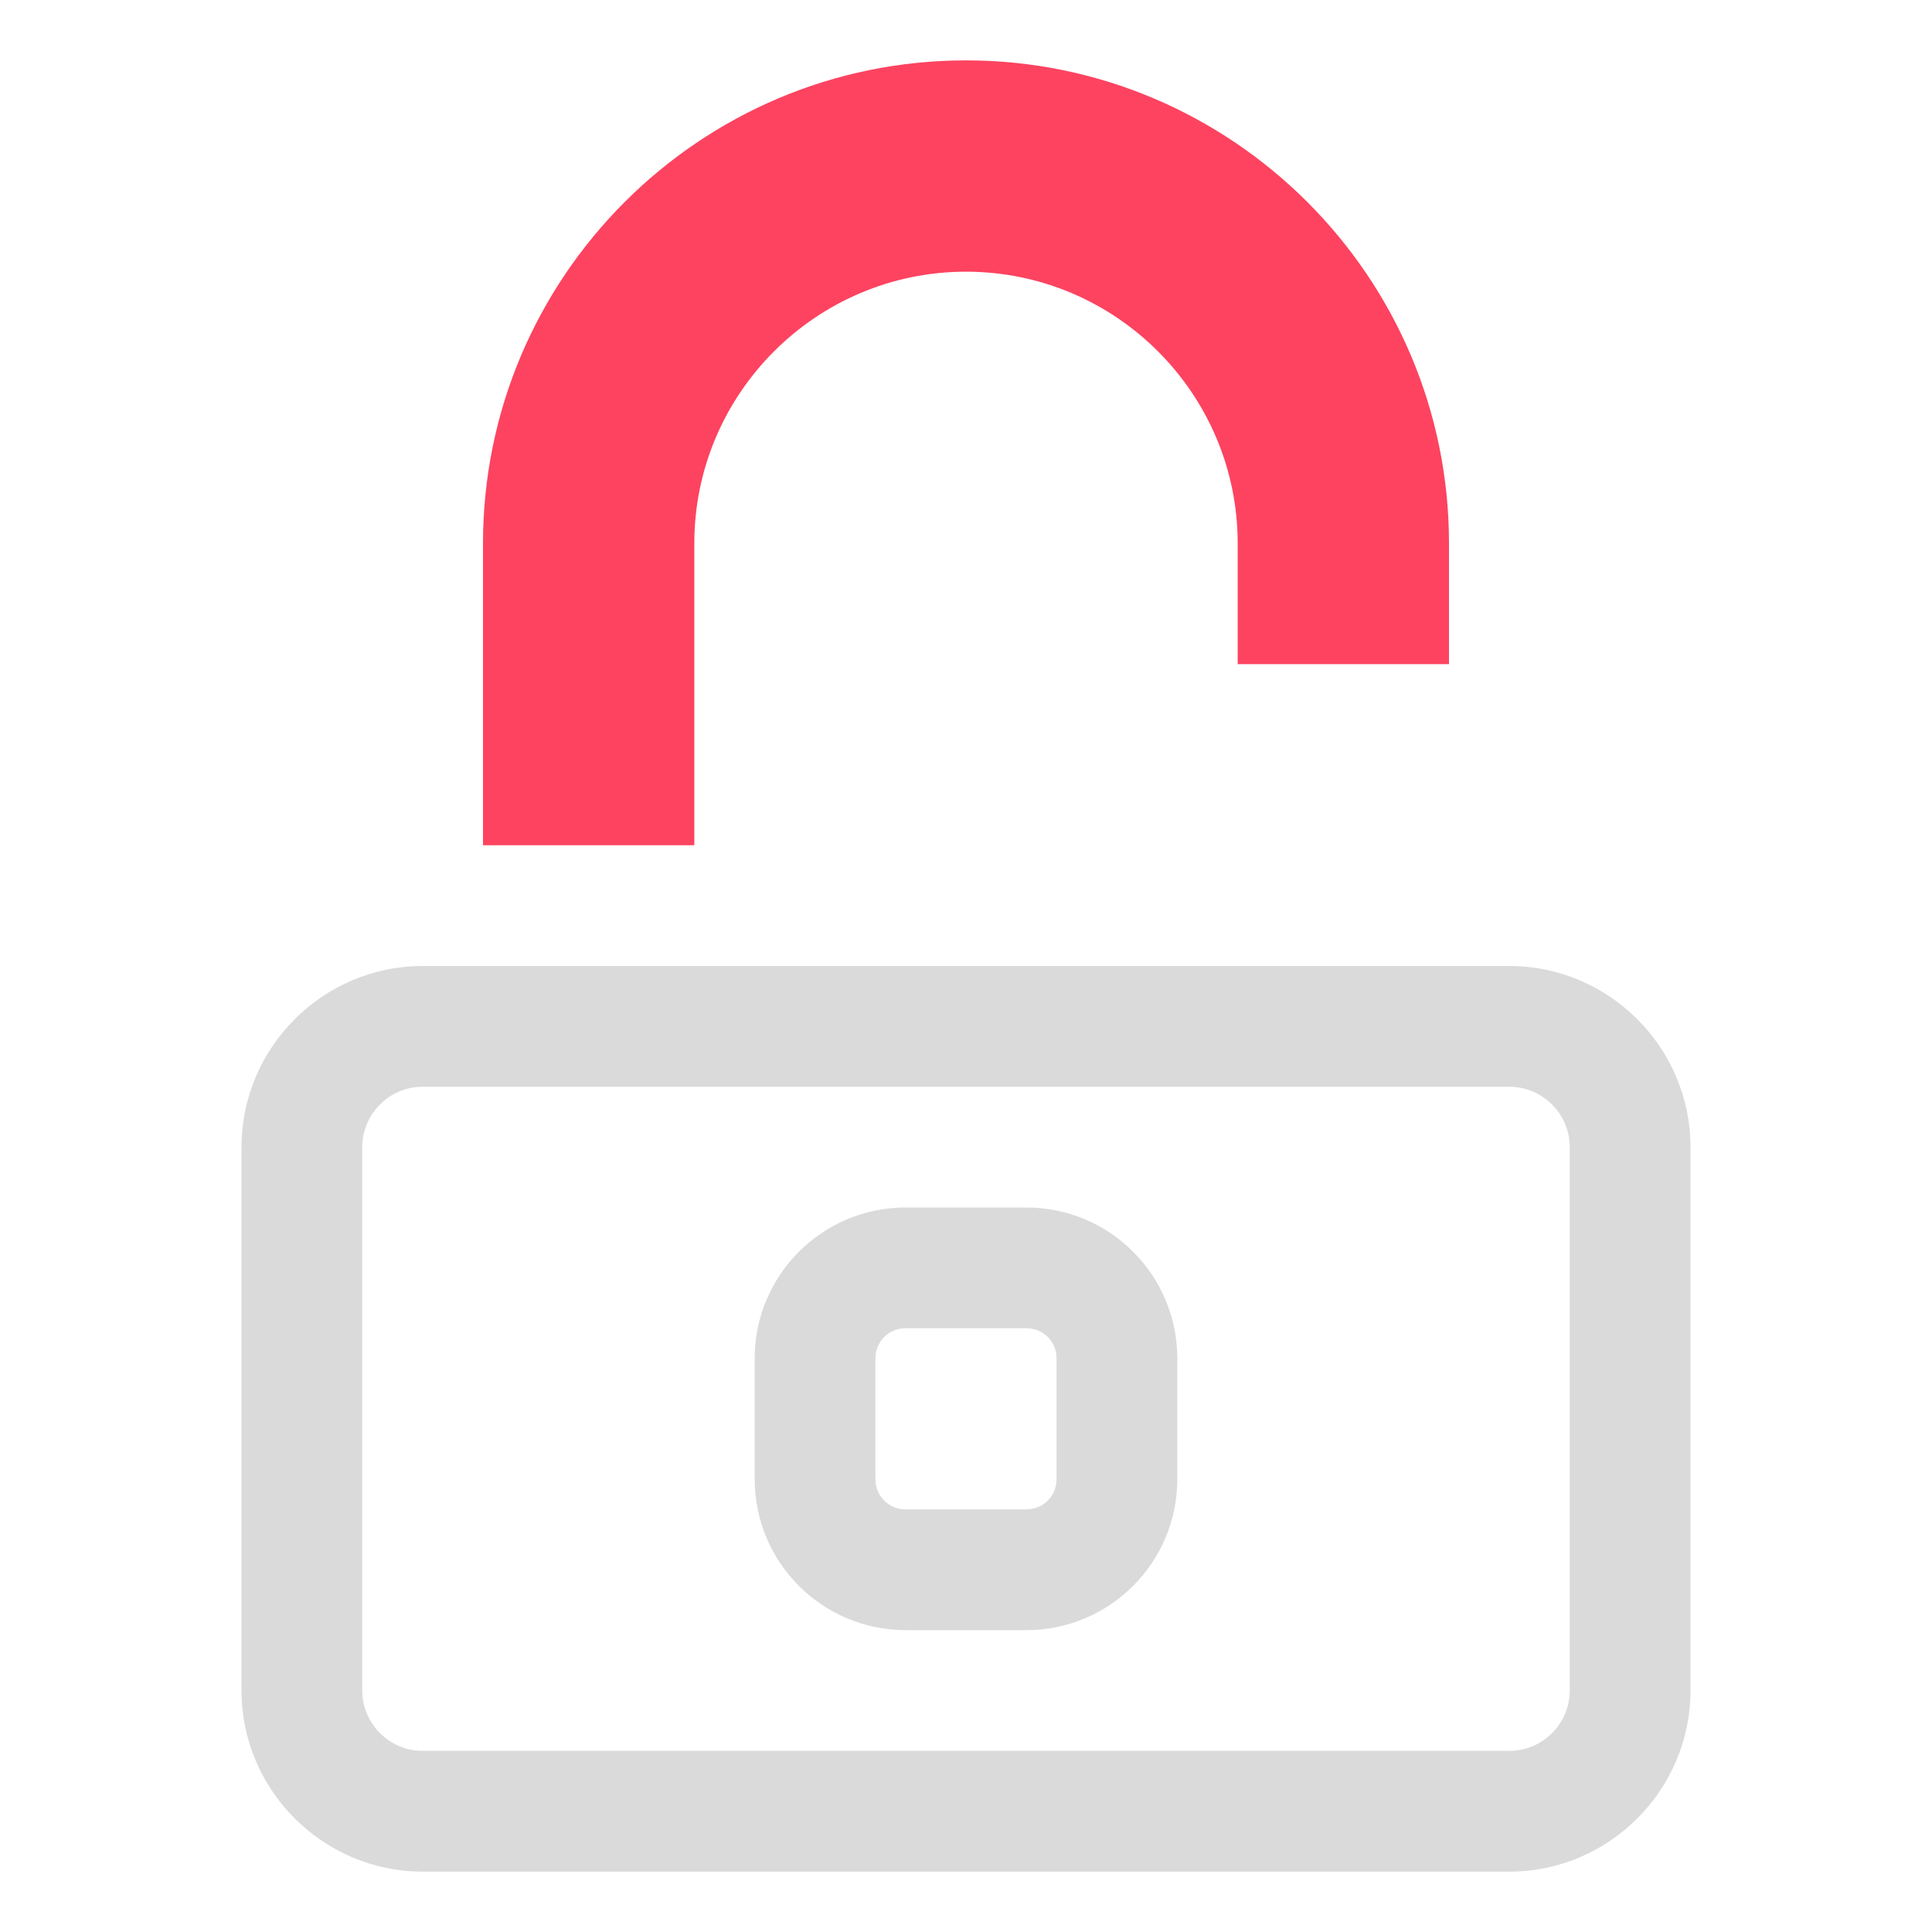 <?xml version="1.0" encoding="UTF-8"?>
<svg id="OBJECT" xmlns="http://www.w3.org/2000/svg" viewBox="0 0 32 32">
  <defs>
    <style>
      .cls-1 {
        fill: #FD4360;
      }

      .cls-2 {
        fill: #dadada;
      }
    </style>
  </defs>
  <g>
    <path class="cls-2" d="M25,16H7c-1.65,0-3,1.35-3,3v9c0,1.65,1.35,3,3,3H25c1.65,0,3-1.35,3-3v-9c0-1.65-1.35-3-3-3Zm1,12c0,.55-.45,1-1,1H7c-.55,0-1-.45-1-1v-9c0-.55,.45-1,1-1H25c.55,0,1,.45,1,1v9Z"/>
    <path class="cls-2" d="M17,20h-2c-1.38,0-2.5,1.12-2.5,2.5v2c0,1.38,1.12,2.5,2.5,2.5h2c1.38,0,2.5-1.12,2.5-2.5v-2c0-1.38-1.12-2.5-2.5-2.5Zm.5,4.5c0,.28-.22,.5-.5,.5h-2c-.28,0-.5-.22-.5-.5v-2c0-.28,.22-.5,.5-.5h2c.28,0,.5,.22,.5,.5v2Z"/>
  </g>
  <path class="cls-1" d="M11.5,9c0-2.48,2.02-4.5,4.5-4.5s4.5,2.02,4.5,4.5v2h3.5v-2c0-4.41-3.59-8-8-8s-8,3.59-8,8v5h3.5v-5Z"/>
</svg>